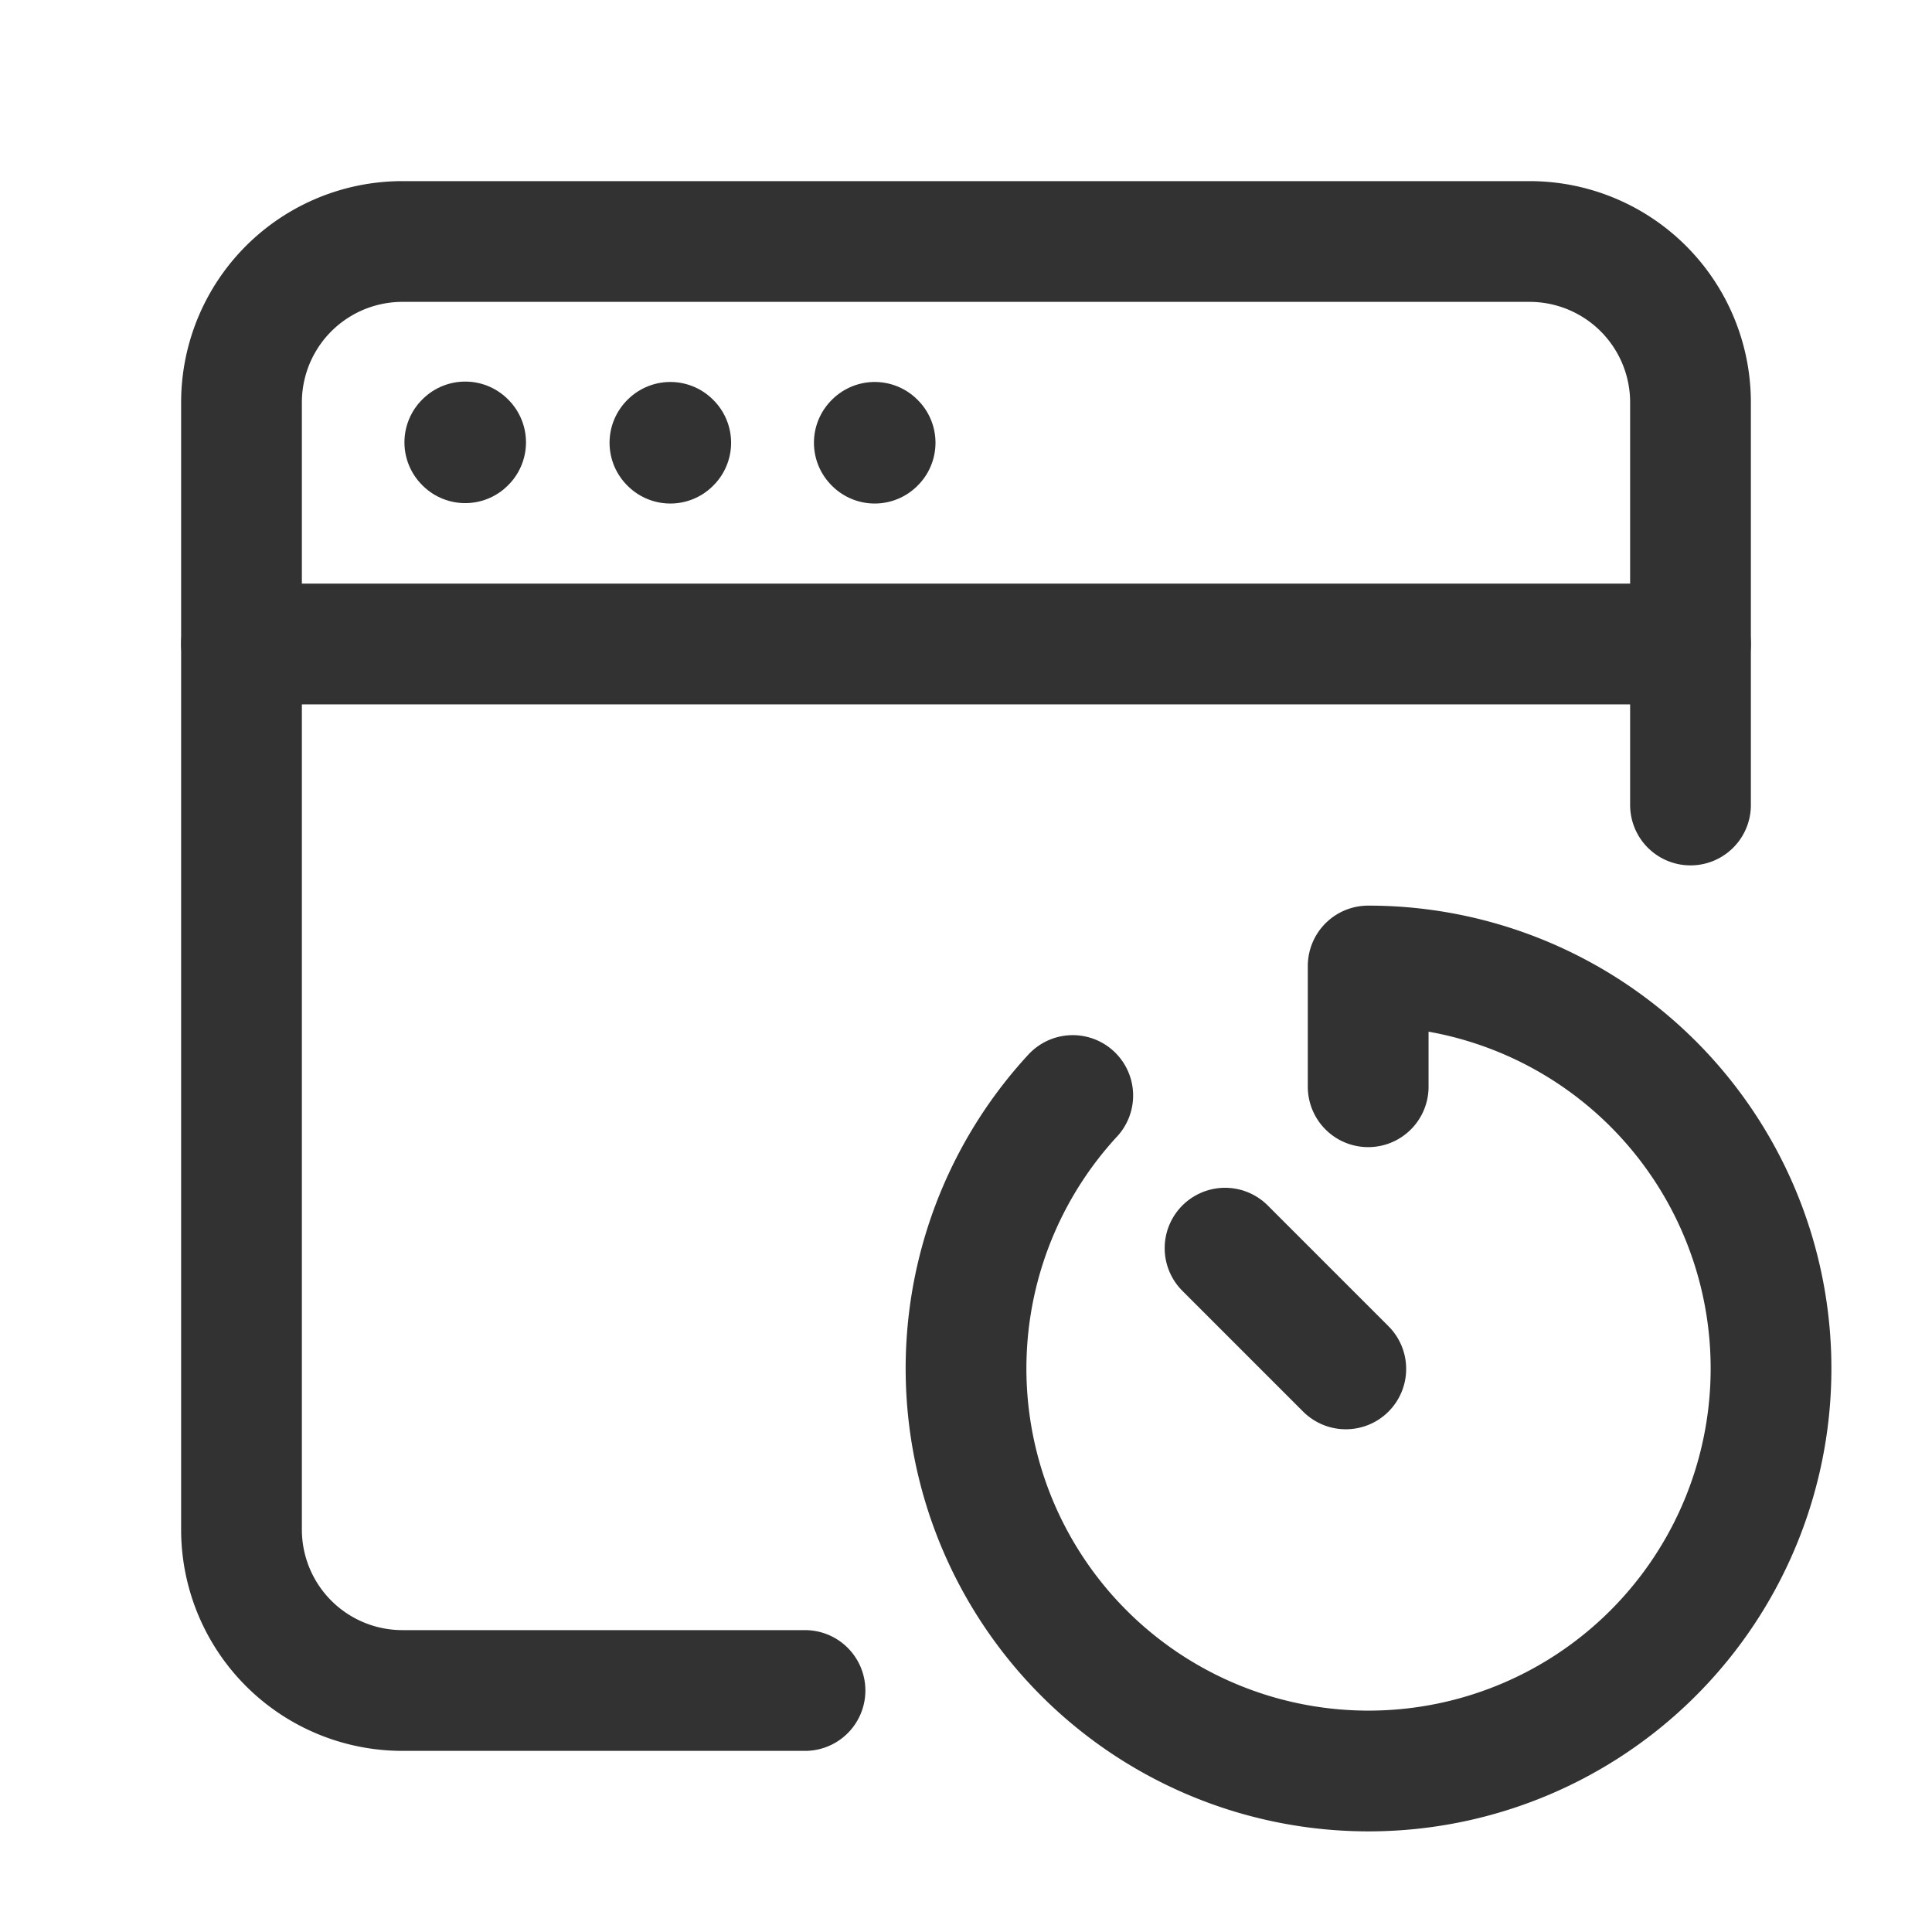 <svg id="Layer_3" data-name="Layer 3" xmlns="http://www.w3.org/2000/svg" viewBox="0 0 24 24"><path d="M3,8H21" fill="none" stroke="#323232" stroke-linecap="round" stroke-linejoin="round" stroke-width="1.5"/><path d="M10.866,5.495l-.005.005.005.005.005-.005-.005-.005" fill="none" stroke="#323232" stroke-linecap="round" stroke-linejoin="round" stroke-width="1.5"/><path d="M8.327,5.495,8.322,5.5l.005.005L8.332,5.5l-.005-.005" fill="none" stroke="#323232" stroke-linecap="round" stroke-linejoin="round" stroke-width="1.5"/><path d="M5.779,5.49l-.005.005.005.005.005-.005L5.779,5.49" fill="none" stroke="#323232" stroke-linecap="round" stroke-linejoin="round" stroke-width="1.5"/><path d="M10,21H5a1.999,1.999,0,0,1-2-2V5A1.999,1.999,0,0,1,5,3H19a1.999,1.999,0,0,1,2,2v5" fill="none" stroke="#323232" stroke-linecap="round" stroke-linejoin="round" stroke-width="1.5"/><line x1="16.718" y1="17.005" x2="15.218" y2="15.505" fill="none" stroke="#323232" stroke-linecap="round" stroke-linejoin="round" stroke-width="1.5"/><path d="M16.996,13.5V12a5,5,0,1,1-3.67,1.609" fill="none" stroke="#323232" stroke-linecap="round" stroke-linejoin="round" stroke-width="1.5"/><path d="M0,0H24V24H0Z" fill="none"/></svg>